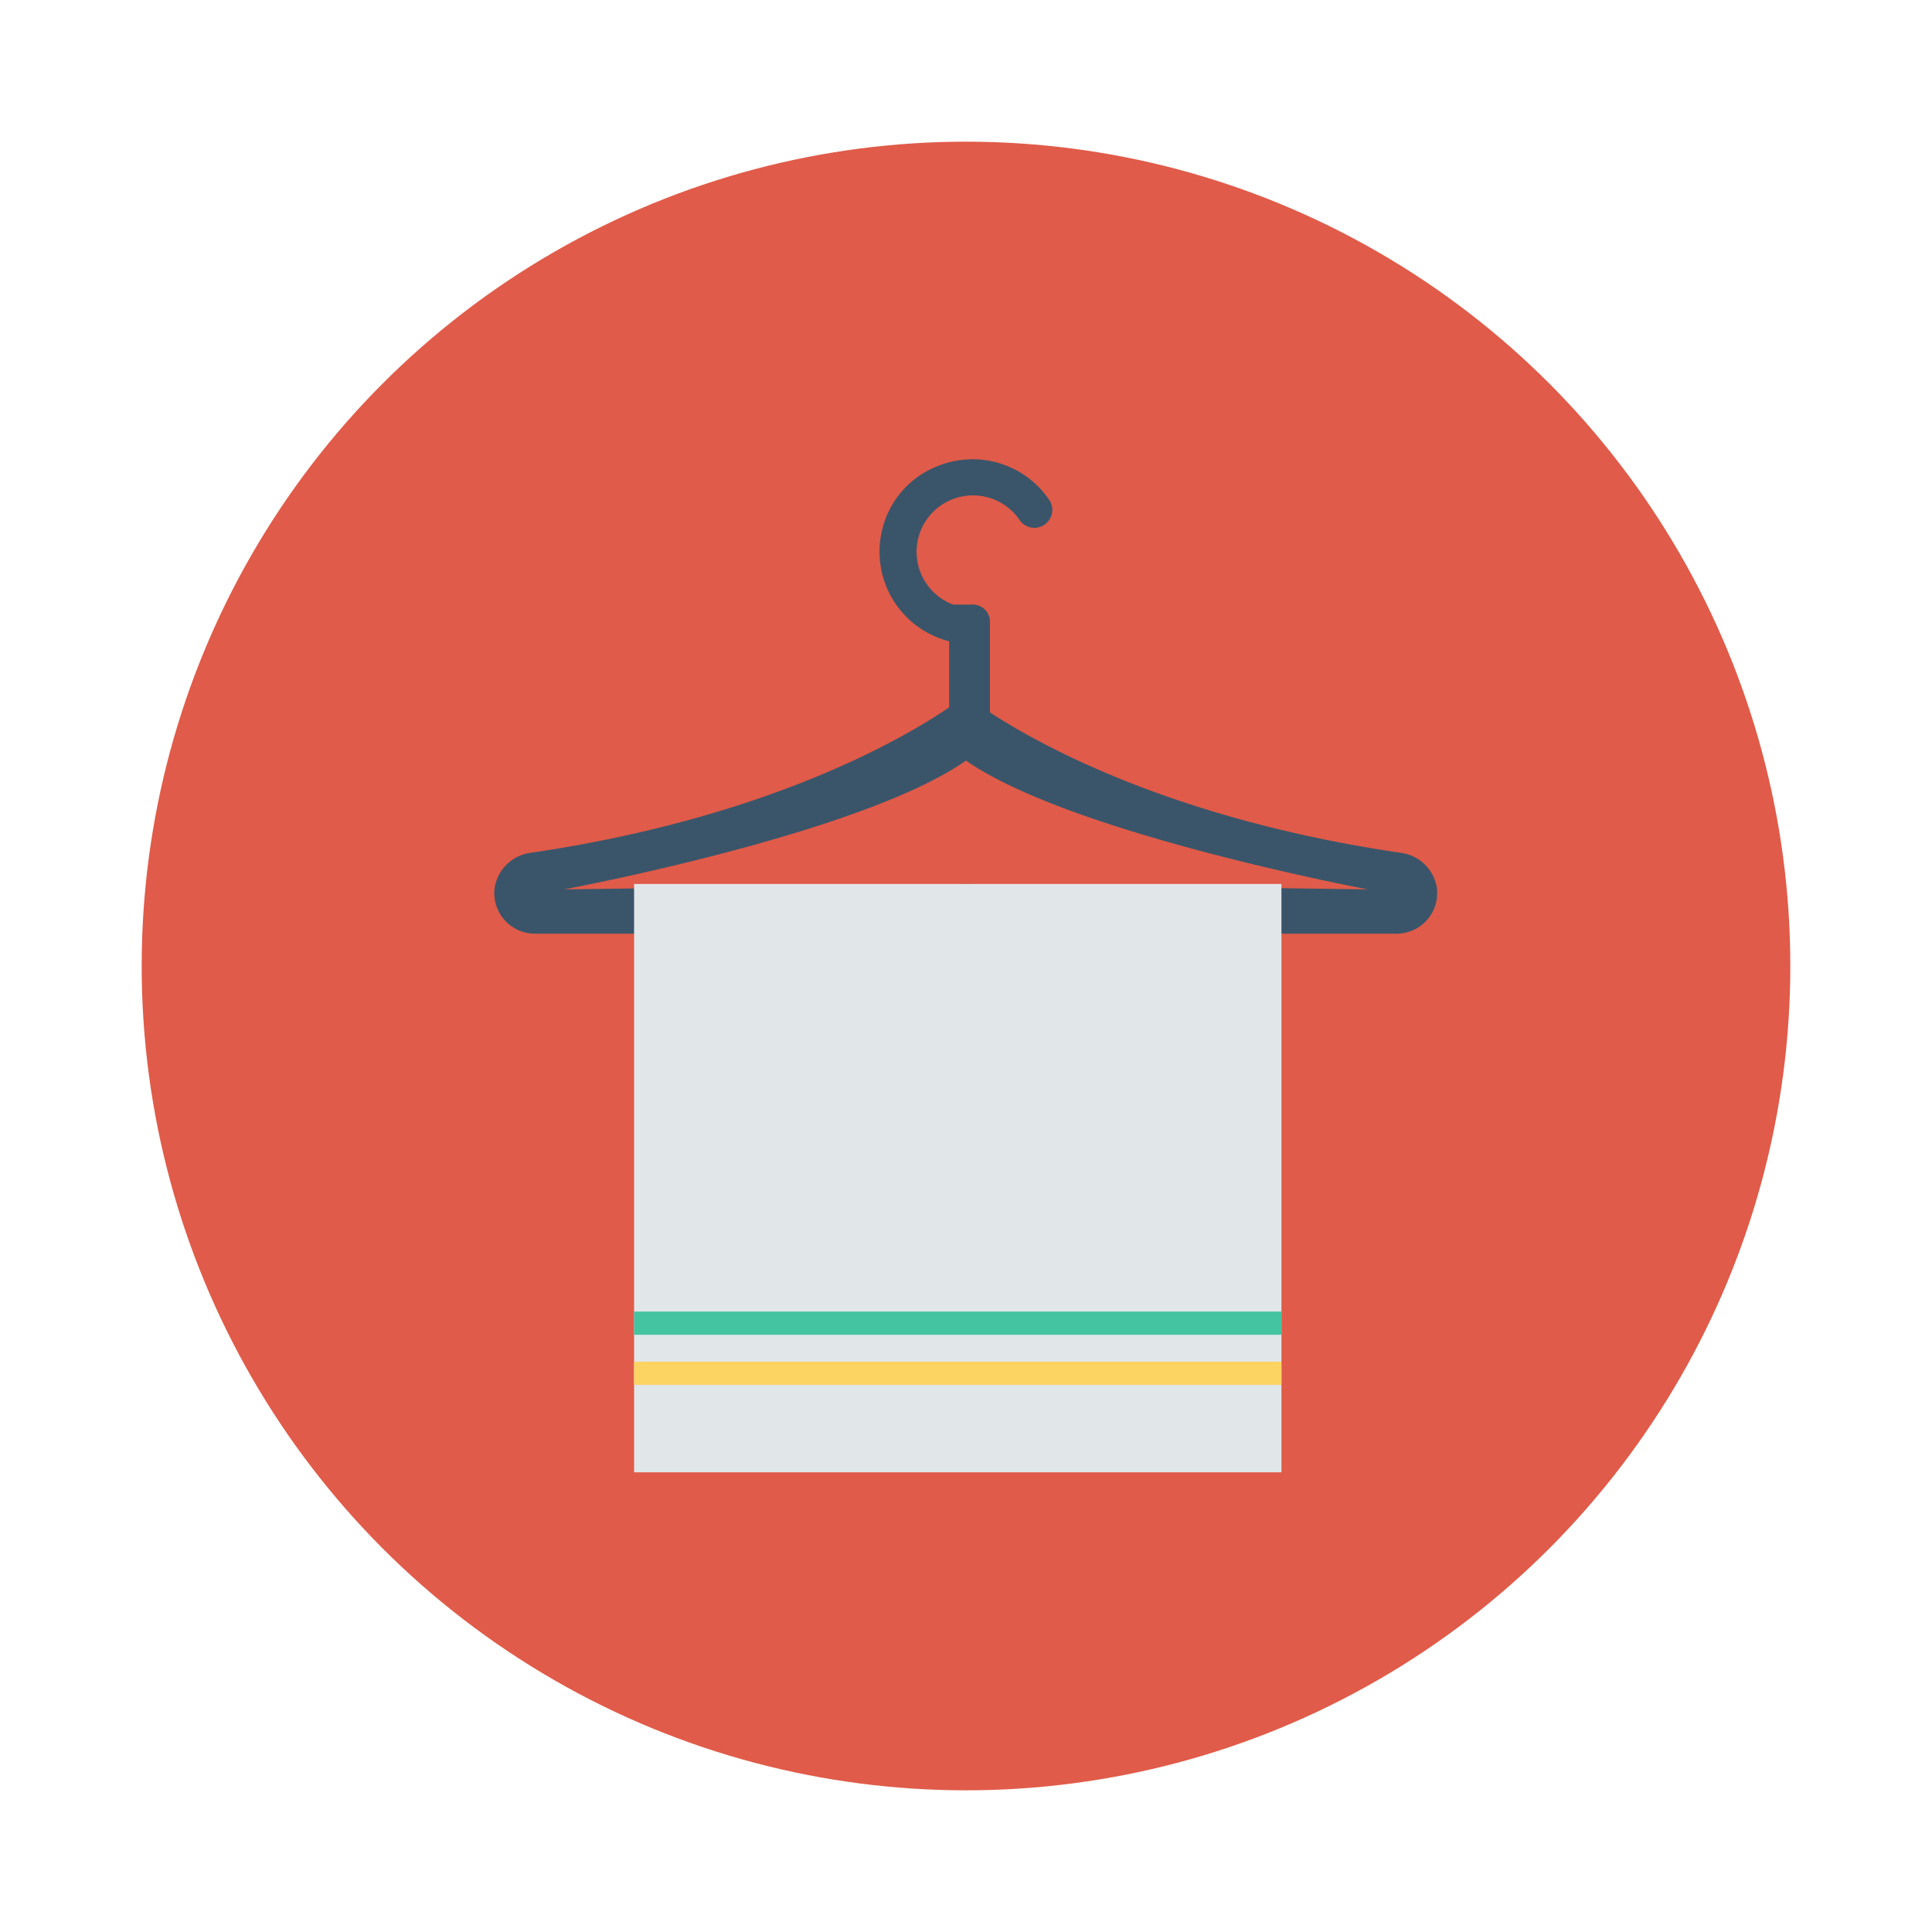 <svg id="Layer_1" height="512" viewBox="0 0 150 150" width="512" xmlns="http://www.w3.org/2000/svg" data-name="Layer 1"><circle cx="75" cy="75" fill="#e05b49" r="64"/><path d="m111.55 68.89a3.26 3.26 0 0 0 -2.81-2.68c-17.54-2.58-27.92-8.31-31.88-10.9v-7.05a1.33 1.33 0 0 0 -1.32-1.32h-1.54a4.38 4.38 0 1 1 5.18-6.54 1.39 1.39 0 0 0 2.3-1.56 7.19 7.19 0 0 0 -8.48-2.73 7.08 7.08 0 0 0 -4.54 5.15 7.18 7.18 0 0 0 5.23 8.53v5.13c-3.44 2.35-14 8.57-32.47 11.29a3.26 3.26 0 0 0 -2.81 2.68 3.15 3.15 0 0 0 3.12 3.6h66.86a3.15 3.15 0 0 0 3.16-3.6zm-36.55-.26-31.2.42s23.07-4.29 31.2-10c8.13 5.69 31.2 10 31.2 10z" fill="#3a556a"/><path d="m49.23 68.63h50.26v45.68h-50.26z" fill="#e1e6e9"/><path d="m49.23 101.83h50.26v1.8h-50.26z" fill="#44c4a1"/><path d="m49.23 105.72h50.26v1.8h-50.26z" fill="#fcd462"/></svg>